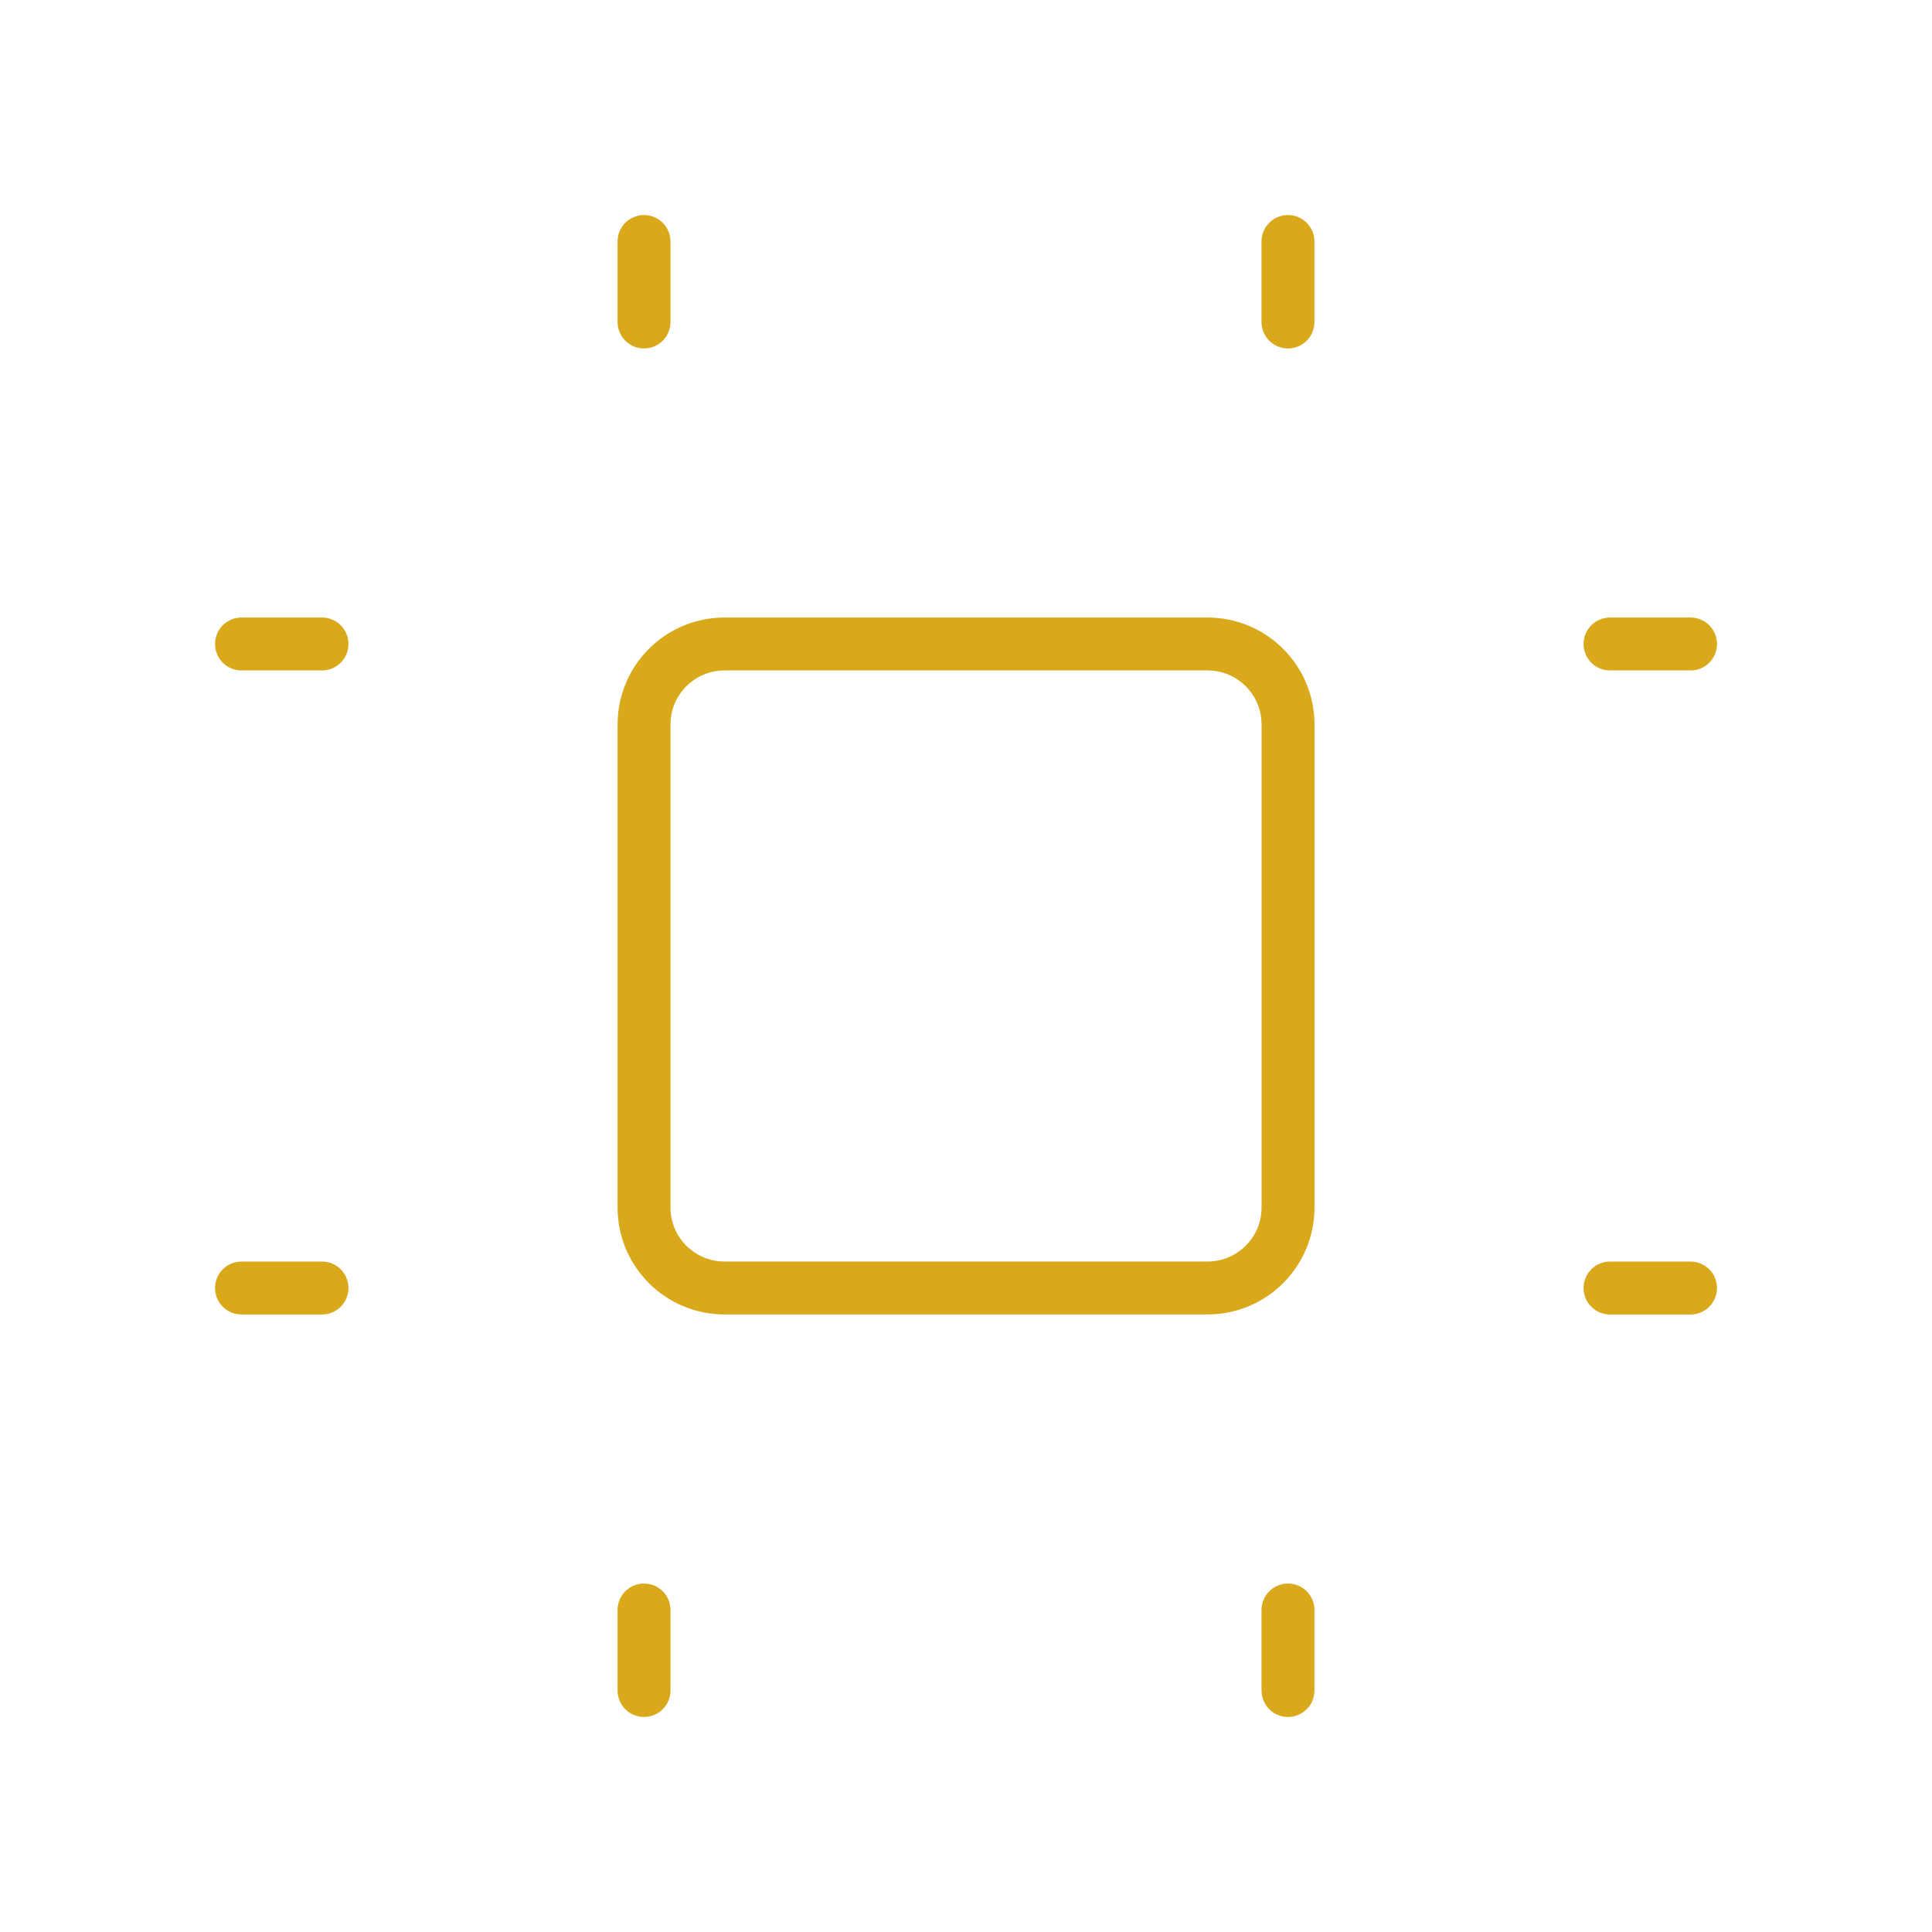 <svg width="146" height="146" viewBox="0 0 146 146" fill="none" xmlns="http://www.w3.org/2000/svg">
<path d="M91.252 48.666H54.752C51.392 48.666 48.669 51.389 48.669 54.749V91.249C48.669 94.609 51.392 97.332 54.752 97.332H91.252C94.612 97.332 97.336 94.609 97.336 91.249V54.749C97.336 51.389 94.612 48.666 91.252 48.666Z" stroke="#D9A91B" stroke-width="4" stroke-linecap="round" stroke-linejoin="round"/>
<path d="M18.25 48.666H24.333" stroke="#D9A91B" stroke-width="4" stroke-linecap="round" stroke-linejoin="round"/>
<path d="M18.25 97.334H24.333" stroke="#D9A91B" stroke-width="4" stroke-linecap="round" stroke-linejoin="round"/>
<path d="M48.669 18.25V24.333" stroke="#D9A91B" stroke-width="4" stroke-linecap="round" stroke-linejoin="round"/>
<path d="M97.331 18.25V24.333" stroke="#D9A91B" stroke-width="4" stroke-linecap="round" stroke-linejoin="round"/>
<path d="M121.669 48.666H127.752" stroke="#D9A91B" stroke-width="4" stroke-linecap="round" stroke-linejoin="round"/>
<path d="M121.669 97.335H127.752" stroke="#D9A91B" stroke-width="4" stroke-linecap="round" stroke-linejoin="round"/>
<path d="M48.669 121.666V127.749" stroke="#D9A91B" stroke-width="4" stroke-linecap="round" stroke-linejoin="round"/>
<path d="M97.331 121.666V127.749" stroke="#D9A91B" stroke-width="4" stroke-linecap="round" stroke-linejoin="round"/>
</svg>
